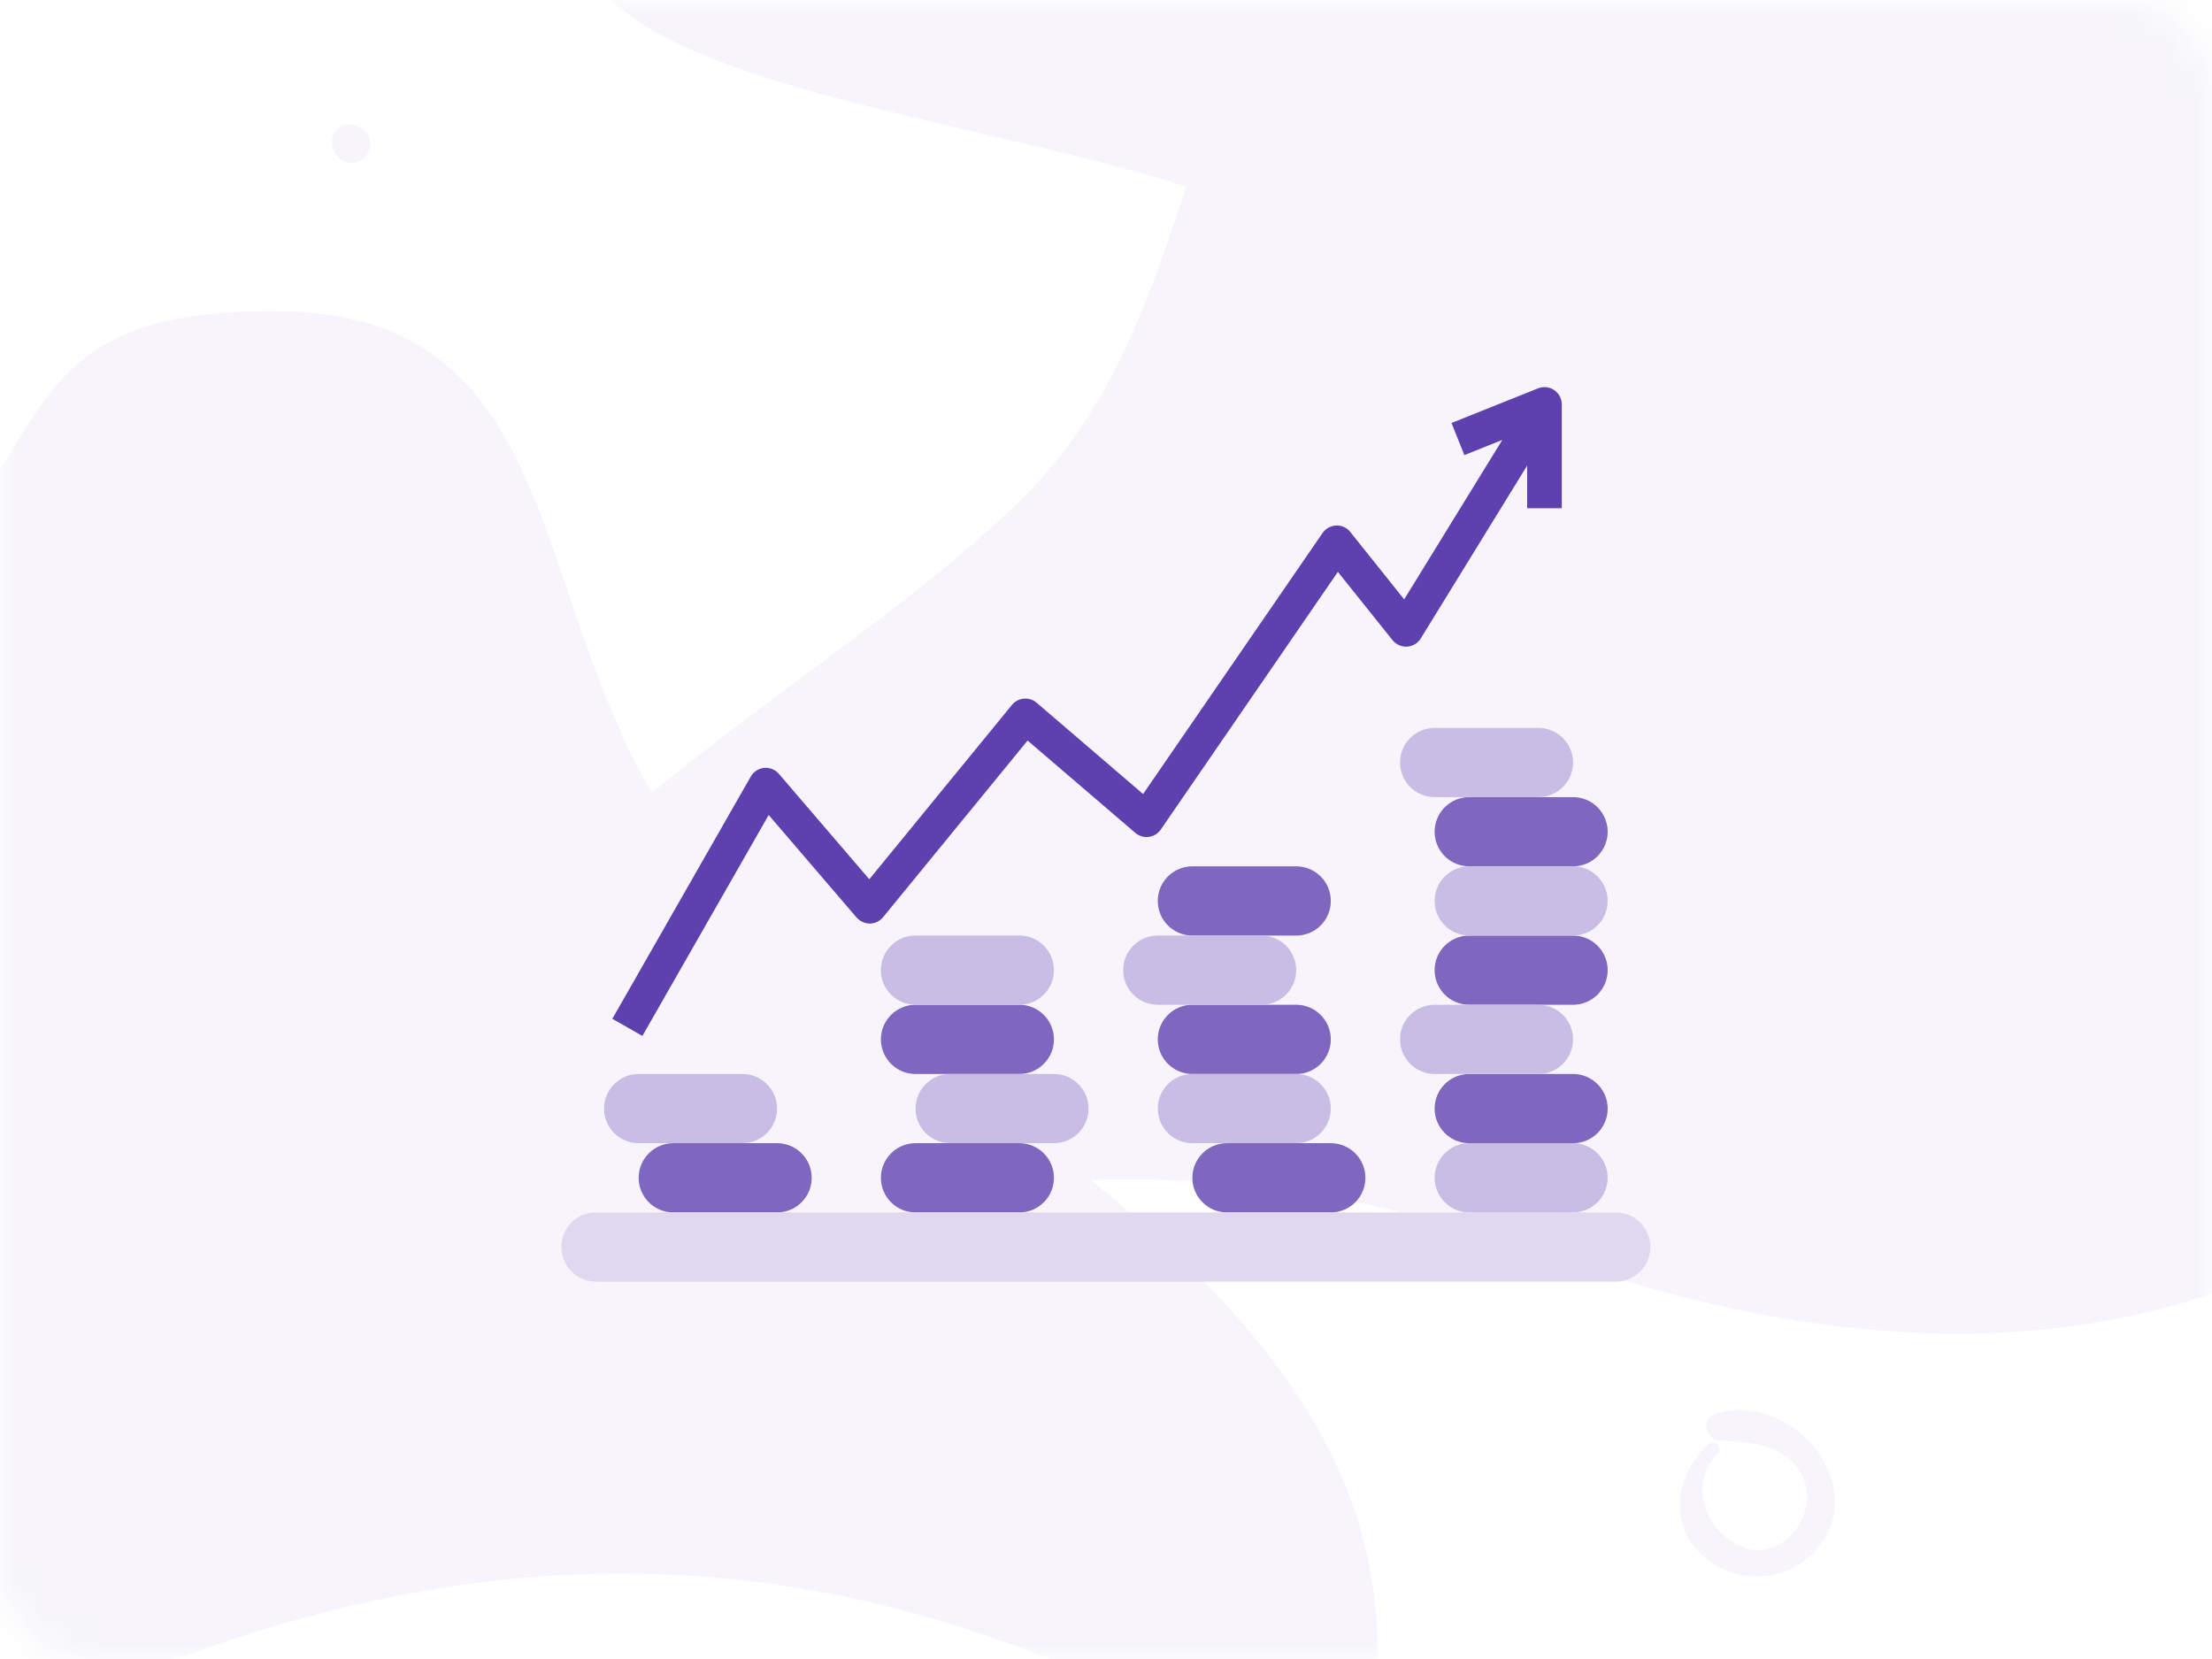 <svg xmlns="http://www.w3.org/2000/svg" xmlns:xlink="http://www.w3.org/1999/xlink" width="80" height="60" viewBox="0 0 80 60">
    <defs>
        <rect id="prefix__a" width="80" height="60" x="0" y="0" rx="3"/>
    </defs>
    <g fill="none" fill-rule="evenodd">
        <mask id="prefix__b" fill="#fff">
            <use xlink:href="#prefix__a"/>
        </mask>
        <g fill="#4F2DA7" fill-rule="nonzero" mask="url(#prefix__b)" opacity=".05">
            <g>
                <path d="M64.184 0c-8.25 0-22.5 0-25.5 8.25s21.943 7.766 27.75 13.573C72.24 27.629 81.603 27 90.434 27s7.158 9.734 14.25 8.25.75-8.918 3-13.427V0h-43.5zM24.72 71.675c29.448-10.47 42.536 13.088 42.536 0S51.55 52.043 43.698 44.191c-7.853-7.853-4.417-20.941-16.36-20.941-11.944 0-5.927 7.337-18.978 13.088-13.05 5.751-13.088 45.807 16.36 35.337z" transform="translate(-17.435 -12)"/>
                <path d="M73.47 57.425c-29.448-10.47-42.535 13.088-42.535 0S46.64 37.793 54.493 29.941C62.345 22.088 58.909 9 70.853 9c11.943 0 5.926 7.337 18.977 13.088 13.051 5.751 26.176-9.162 26.176 7.853 0 17.014-13.088 37.954-42.536 27.484zM26.712 37.617c1.058-.506 2.143-1.09 3.098-1.775.35-.252.005-.742-.363-.547-1.02.534-2.017 1.225-2.925 1.928-.187.14-.052.508.19.394z" transform="translate(-17.435 -12)"/>
                <path d="M96.247 47.916c-.22-1.152-.509-2.351-.93-3.45-.152-.401-.715-.194-.622.214.257 1.123.672 2.26 1.121 3.319.09.215.483.179.43-.083zM30.631 16.744c-.02-.018-.039-.036-.06-.052-.262-.233-.692-.278-.947 0-.257.28-.249.667 0 .947.019.021.037.04.052.06.234.265.72.257.955 0 .234-.257.28-.706 0-.955zM90.941 20.821c.066-.429.053-.836.291-1.216.48-.752 1.16-.564 1.818-.231.67.338 1.304.539 2.03.225 1.139-.492 1.674-2.21.587-3.018-.351-.263-.699.17-.652.502.066.46.295.971-.1 1.366-.53.53-1.15.085-1.68-.154-.57-.257-1.178-.313-1.764-.075-1.013.41-1.75 1.783-.944 2.711.113.129.386.069.414-.11zM79.2 64.243c-1.04.999-1.435 2.553-.444 3.755.933 1.132 2.744 1.368 3.909.469 2.819-2.176-.12-6.185-3.159-5.356-.563.154-.422.958.133.987.887.05 1.84.083 2.55.709.762.667.779 1.799.153 2.57-1.658 2.035-4.535-.962-2.794-2.786.224-.228-.116-.568-.348-.348zM18.192 57.614c.325 1.207.681 2.4 1.055 3.593.088.286.36.378.607.208.97-.66 1.938-1.306 2.859-2.036.176-.141.137-.424-.035-.544-1.077-.737-2.527-1.828-3.893-1.835-.346-.004-.59.487-.237.688.55.318 1.21.43 1.8.674.678.283 1.352.614 1.952 1.041.014-.197.028-.395.039-.592-1.027.631-1.994 1.34-2.968 2.047l.575.116c-.417-1.179-.844-2.347-1.306-3.508-.099-.244-.515-.11-.448.148z" transform="translate(-17.435 -12)"/>
            </g>
        </g>
        <g mask="url(#prefix__b)">
            <g>
                <g>
                    <path fill="#7F66BF" d="M10.013 12.951h3.755c.691 0 1.252.56 1.252 1.252 0 .691-.56 1.252-1.252 1.252h-3.755c-.691 0-1.252-.56-1.252-1.252 0-.691.56-1.252 1.252-1.252zM1.252 12.951h3.755c.69 0 1.251.56 1.251 1.252 0 .691-.56 1.252-1.251 1.252H1.252C.56 15.455 0 14.895 0 14.203c0-.691.56-1.252 1.252-1.252zM21.278 12.951h3.755c.69 0 1.251.56 1.251 1.252 0 .691-.56 1.252-1.251 1.252h-3.755c-.692 0-1.252-.56-1.252-1.252 0-.691.56-1.252 1.252-1.252zM30.04 10.448h3.754c.691 0 1.252.56 1.252 1.252 0 .691-.56 1.251-1.252 1.251h-3.755c-.691 0-1.252-.56-1.252-1.251 0-.691.56-1.252 1.252-1.252zM10.013 7.945h3.755c.691 0 1.252.56 1.252 1.251 0 .692-.56 1.252-1.252 1.252h-3.755c-.691 0-1.252-.56-1.252-1.252 0-.69.56-1.251 1.252-1.251zM20.026 7.945h3.755c.691 0 1.252.56 1.252 1.251 0 .692-.56 1.252-1.252 1.252h-3.755c-.691 0-1.252-.56-1.252-1.252 0-.69.56-1.251 1.252-1.251zM30.04 5.442h3.754c.691 0 1.252.56 1.252 1.251 0 .691-.56 1.252-1.252 1.252h-3.755c-.691 0-1.252-.56-1.252-1.252 0-.691.56-1.251 1.252-1.251zM30.04.435h3.754c.691 0 1.252.56 1.252 1.252 0 .691-.56 1.251-1.252 1.251h-3.755c-.691 0-1.252-.56-1.252-1.251 0-.692.56-1.252 1.252-1.252zM20.026 2.938h3.755c.691 0 1.252.56 1.252 1.252 0 .691-.56 1.252-1.252 1.252h-3.755c-.691 0-1.252-.56-1.252-1.252 0-.691.56-1.252 1.252-1.252z" transform="translate(20 14) translate(3.098 14.394)"/>
                </g>
                <path fill="#C9BDE5" d="M14.362 24.842h3.755c.692 0 1.252.56 1.252 1.251 0 .692-.56 1.252-1.252 1.252h-3.755c-.69 0-1.251-.56-1.251-1.252 0-.69.56-1.251 1.251-1.251zM13.11 19.835h3.756c.691 0 1.251.56 1.251 1.252 0 .691-.56 1.252-1.251 1.252H13.11c-.691 0-1.252-.56-1.252-1.252 0-.691.56-1.252 1.252-1.252zM33.137 27.345h3.755c.691 0 1.251.56 1.251 1.252 0 .691-.56 1.251-1.251 1.251h-3.755c-.691 0-1.252-.56-1.252-1.251 0-.691.56-1.252 1.252-1.252zM3.098 24.842h3.755c.69 0 1.251.56 1.251 1.251 0 .692-.56 1.252-1.251 1.252H3.098c-.691 0-1.252-.56-1.252-1.252 0-.69.56-1.251 1.252-1.251zM23.124 24.842h3.755c.691 0 1.251.56 1.251 1.251 0 .692-.56 1.252-1.251 1.252h-3.755c-.691 0-1.252-.56-1.252-1.252 0-.69.56-1.251 1.252-1.251zM31.885 22.339h3.755c.691 0 1.252.56 1.252 1.251 0 .691-.56 1.252-1.252 1.252h-3.755c-.691 0-1.251-.56-1.251-1.252 0-.691.56-1.251 1.251-1.251zM21.872 19.835h3.755c.691 0 1.252.56 1.252 1.252 0 .691-.56 1.252-1.252 1.252h-3.755c-.691 0-1.251-.56-1.251-1.252 0-.691.56-1.252 1.251-1.252zM33.137 17.332h3.755c.691 0 1.251.56 1.251 1.252 0 .691-.56 1.251-1.251 1.251h-3.755c-.691 0-1.252-.56-1.252-1.251 0-.692.56-1.252 1.252-1.252zM31.885 12.326h3.755c.691 0 1.252.56 1.252 1.251 0 .691-.56 1.252-1.252 1.252h-3.755c-.691 0-1.251-.56-1.251-1.252 0-.691.56-1.251 1.251-1.251z" transform="translate(20 14)"/>
                <path fill="#5F40AF" d="M36.209.108c-.172-.117-.391-.14-.584-.063l-3.13 1.252.466 1.162 1.372-.549-3.549 5.767-1.947-2.435c-.121-.158-.313-.246-.512-.235-.198.007-.38.107-.493.27l-6.49 9.44-3.851-3.302c-.128-.11-.295-.163-.463-.148-.168.015-.322.097-.43.227L11.44 17.8l-3.27-3.812c-.131-.155-.33-.235-.533-.216-.203.02-.383.136-.484.312l-5.007 8.762 1.087.62 4.568-7.99 3.178 3.706c.122.138.297.217.481.22.186-.003.36-.087.478-.23l5.227-6.389 3.894 3.338c.135.116.312.169.488.146.177-.023.335-.12.435-.266l6.404-9.318 1.977 2.47c.128.158.324.244.527.234.203-.013.388-.123.494-.297l3.848-6.252V4.38h1.252V.626c0-.208-.103-.402-.275-.518z" transform="translate(20 14)"/>
                <path fill="#DFD8EF" fill-rule="nonzero" d="M1.554 29.848h36.881c.692 0 1.252.56 1.252 1.252 0 .691-.56 1.252-1.252 1.252H1.555c-.692 0-1.253-.56-1.253-1.252 0-.691.56-1.252 1.252-1.252z" transform="translate(20 14)"/>
            </g>
        </g>
    </g>
</svg>
